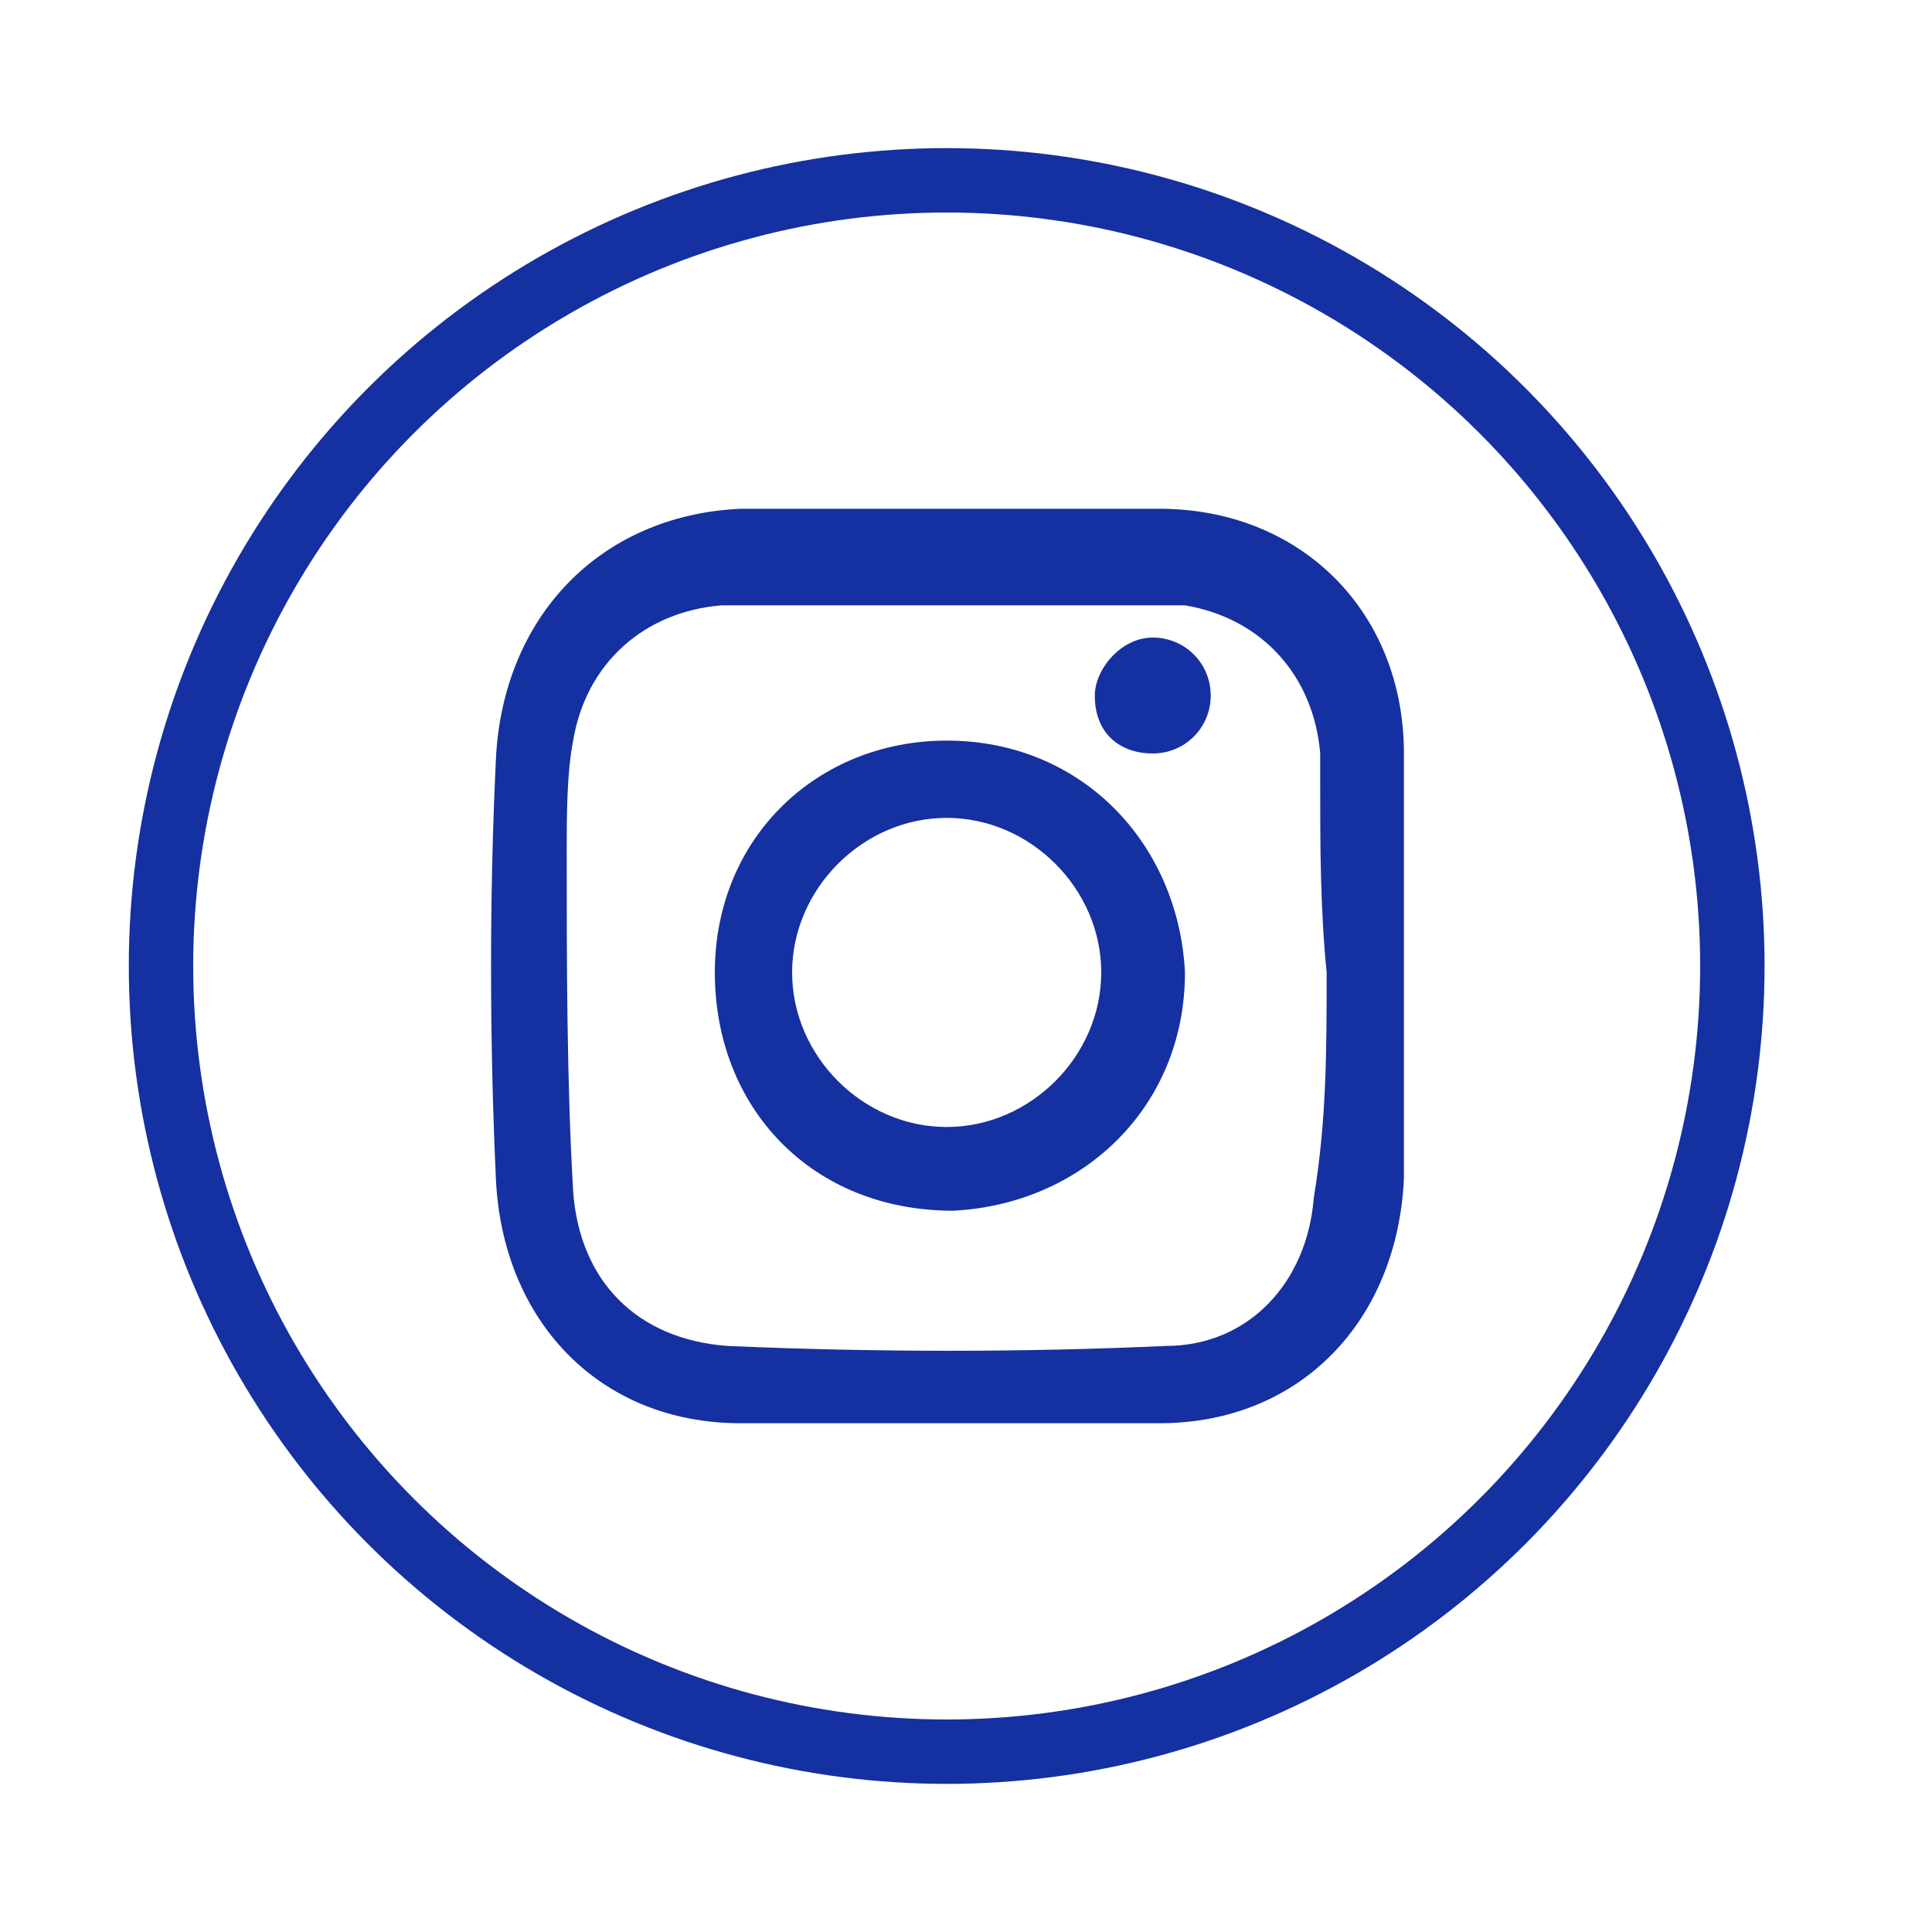 <?xml version="1.0" encoding="utf-8"?>
<!-- Generator: Adobe Illustrator 23.0.6, SVG Export Plug-In . SVG Version: 6.00 Build 0)  -->
<svg version="1.1" id="Calque_1" xmlns="http://www.w3.org/2000/svg" xmlns:xlink="http://www.w3.org/1999/xlink" x="0px" y="0px"
	 viewBox="0 0 30 30" style="enable-background:new 0 0 30 30;" xml:space="preserve">
<style type="text/css">
	.st0{fill:none;stroke:#1530A0;stroke-miterlimit:10;}
	.st1{fill:#1530A0;}
</style>
<g>
	<circle class="st0" cx="14.7" cy="15" r="12.2"/>
</g>
<g>
	<g>
		<g>
			<path class="st1" d="M21.8,15.1c0,1.1,0,2.2,0,3.2c-0.1,2.2-1.6,3.8-3.8,3.8s-4.4,0-6.5,0c-2.2,0-3.7-1.6-3.8-3.8
				c-0.1-2.2-0.1-4.4,0-6.5C7.8,9.6,9.3,8,11.5,7.9c2.2,0,4.3,0,6.5,0s3.8,1.6,3.8,3.8C21.8,12.9,21.8,14,21.8,15.1z M20.6,15.1
				L20.6,15.1c-0.1-1-0.1-2-0.1-2.9c0-0.2,0-0.3,0-0.5c-0.1-1.2-0.9-2.1-2.1-2.3c-0.7,0-1.3,0-2,0c-1.8,0-3.4,0-5.2,0
				c-1.2,0.1-2.1,0.9-2.3,2.1c-0.1,0.5-0.1,1.2-0.1,1.7c0,1.7,0,3.6,0.1,5.3c0.1,1.4,1,2.3,2.4,2.4c2.3,0.1,4.6,0.1,6.8,0
				c1.3,0,2.2-1,2.3-2.3C20.6,17.4,20.6,16.3,20.6,15.1z"/>
		</g>
		<g>
			<path class="st1" d="M11.1,15.1c0-2.1,1.6-3.6,3.6-3.6c2.1,0,3.6,1.6,3.7,3.6c0,2.1-1.6,3.6-3.6,3.7
				C12.6,18.8,11.1,17.2,11.1,15.1z M17.1,15.1c0-1.3-1.1-2.4-2.4-2.4s-2.4,1.1-2.4,2.4s1.1,2.4,2.4,2.4
				C16,17.5,17.1,16.4,17.1,15.1z"/>
		</g>
		<g>
			<path class="st1" d="M18.8,10.8c0,0.5-0.4,0.9-0.9,0.9s-0.9-0.3-0.9-0.9c0-0.4,0.4-0.9,0.9-0.9S18.8,10.3,18.8,10.8"/>
		</g>
	</g>
</g>
</svg>

